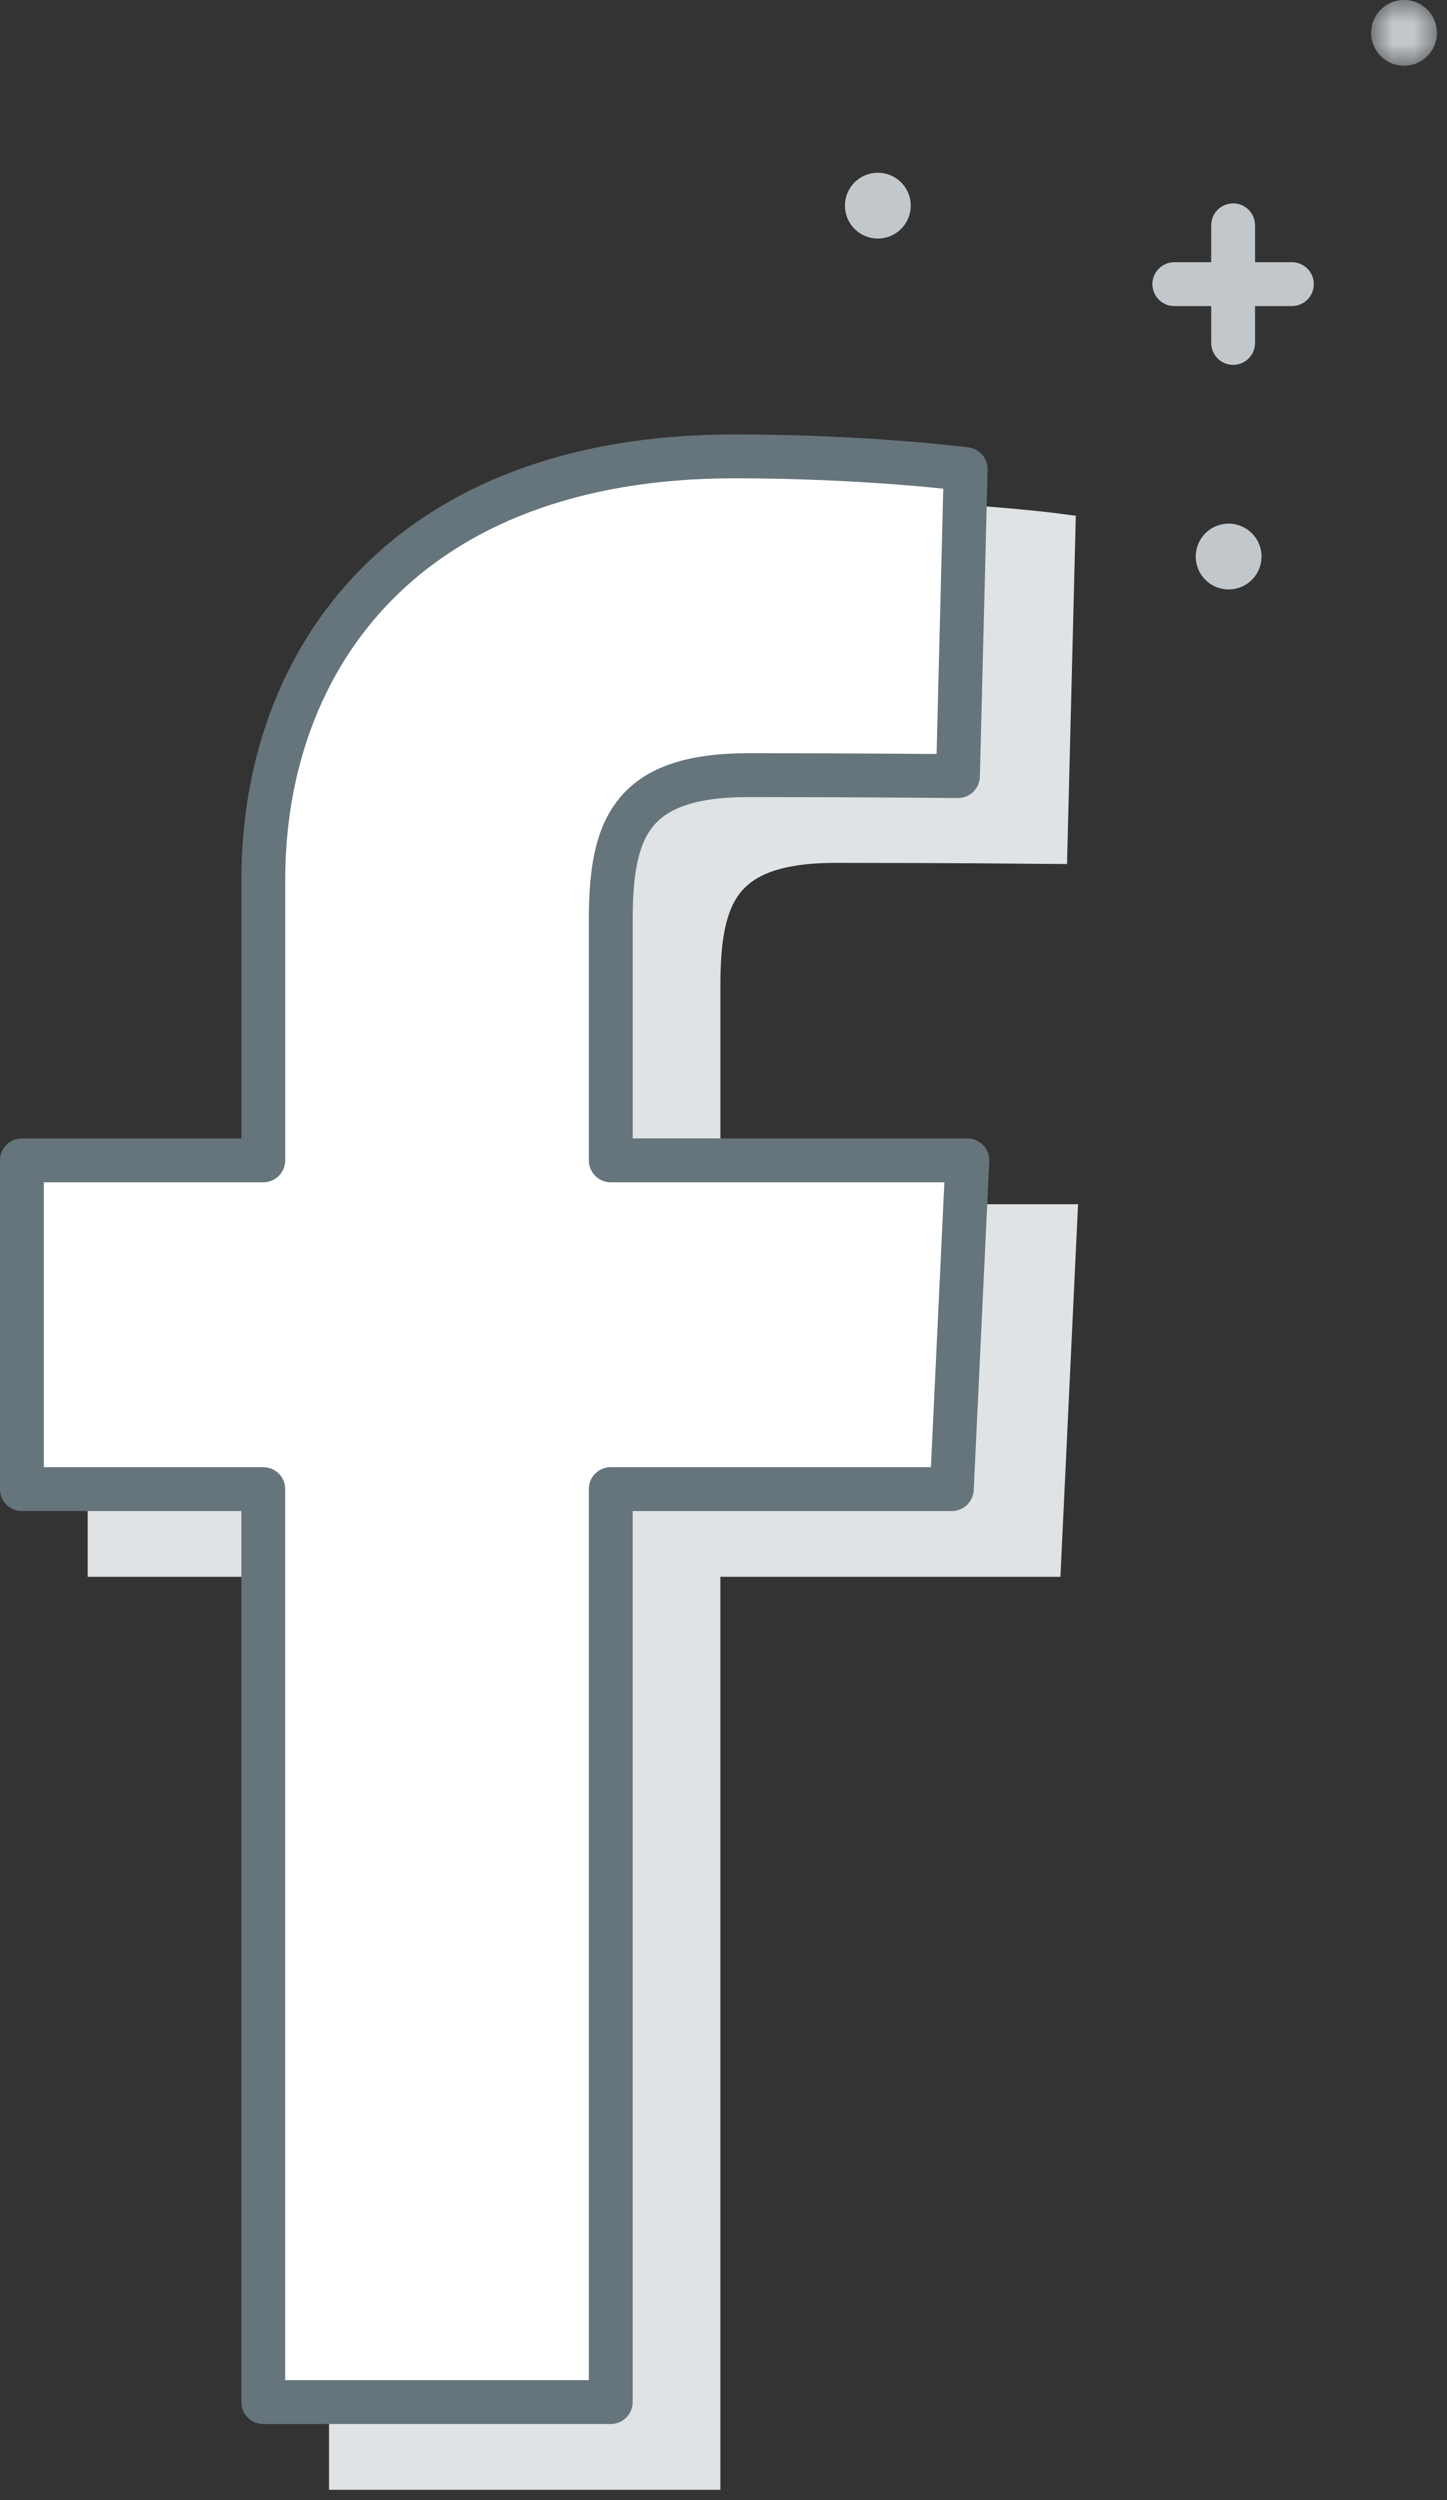 <svg xmlns="http://www.w3.org/2000/svg" xmlns:xlink="http://www.w3.org/1999/xlink" width="66" height="114" viewBox="0 0 66 114"><rect x="0" y="0" width="66" height="114" fill="#333333" stroke="none"/><defs><path id="a" d="M.54.469h3v3h-3v-3z"/></defs><g fill="none" fill-rule="evenodd"><path fill="#E0E3E5" d="M16.008 112.53V70.9H5V55.91h11.01v-12.8c0-10.061 6.501-19.3 21.484-19.3 6.067 0 10.553.582 10.553.582l-.353 13.997s-4.576-.044-9.568-.044c-5.403 0-6.268 2.49-6.268 6.622V55.91h16.265l-.709 14.99H31.857v41.63H16.008z"/><path stroke="#E0E3E5" stroke-width="2" d="M16.008 112.53V70.9H5V55.91h11.01v-12.8c0-10.061 6.501-19.3 21.484-19.3 6.067 0 10.553.582 10.553.582l-.353 13.997s-4.576-.044-9.568-.044c-5.403 0-6.268 2.49-6.268 6.622V55.91h16.265l-.709 14.99H31.857v41.63H16.008z"/><path fill="#FFF" d="M12.008 109.53V67.9H1V52.91h11.01v-12.8c0-10.061 6.501-19.3 21.484-19.3 6.067 0 10.553.582 10.553.582l-.353 13.997s-4.576-.044-9.568-.044c-5.403 0-6.268 2.49-6.268 6.622V52.91h16.265l-.709 14.99H27.857v41.63H12.008z"/><path stroke="#66747C" stroke-linecap="round" stroke-linejoin="round" stroke-width="2" d="M12.008 109.53V67.9H1V52.91h11.01v-12.8c0-10.061 6.501-19.3 21.484-19.3 6.067 0 10.553.582 10.553.582l-.353 13.997s-4.576-.044-9.568-.044c-5.403 0-6.268 2.49-6.268 6.622V52.91h16.265l-.709 14.99H27.857v41.63H12.008z"/><path stroke="#C2C7CB" stroke-linecap="round" stroke-width="2" d="M53.563 12.956h5.362m-2.68 2.681v-5.363"/><path fill="#C2C7CB" d="M57.54 25.377a1.5 1.5 0 1 1-3 0 1.5 1.5 0 0 1 3 0m-16-16a1.5 1.5 0 1 1-3 0 1.5 1.5 0 0 1 3 0"/><g transform="translate(62 -.469)"><mask id="b" fill="#fff"><use xlink:href="#a"/></mask><path fill="#C2C7CB" d="M3.54 1.968a1.5 1.5 0 1 1-3 0 1.5 1.5 0 0 1 3 0" mask="url(#b)"/></g><path d="M-36-2H83v119H-36z"/></g></svg>